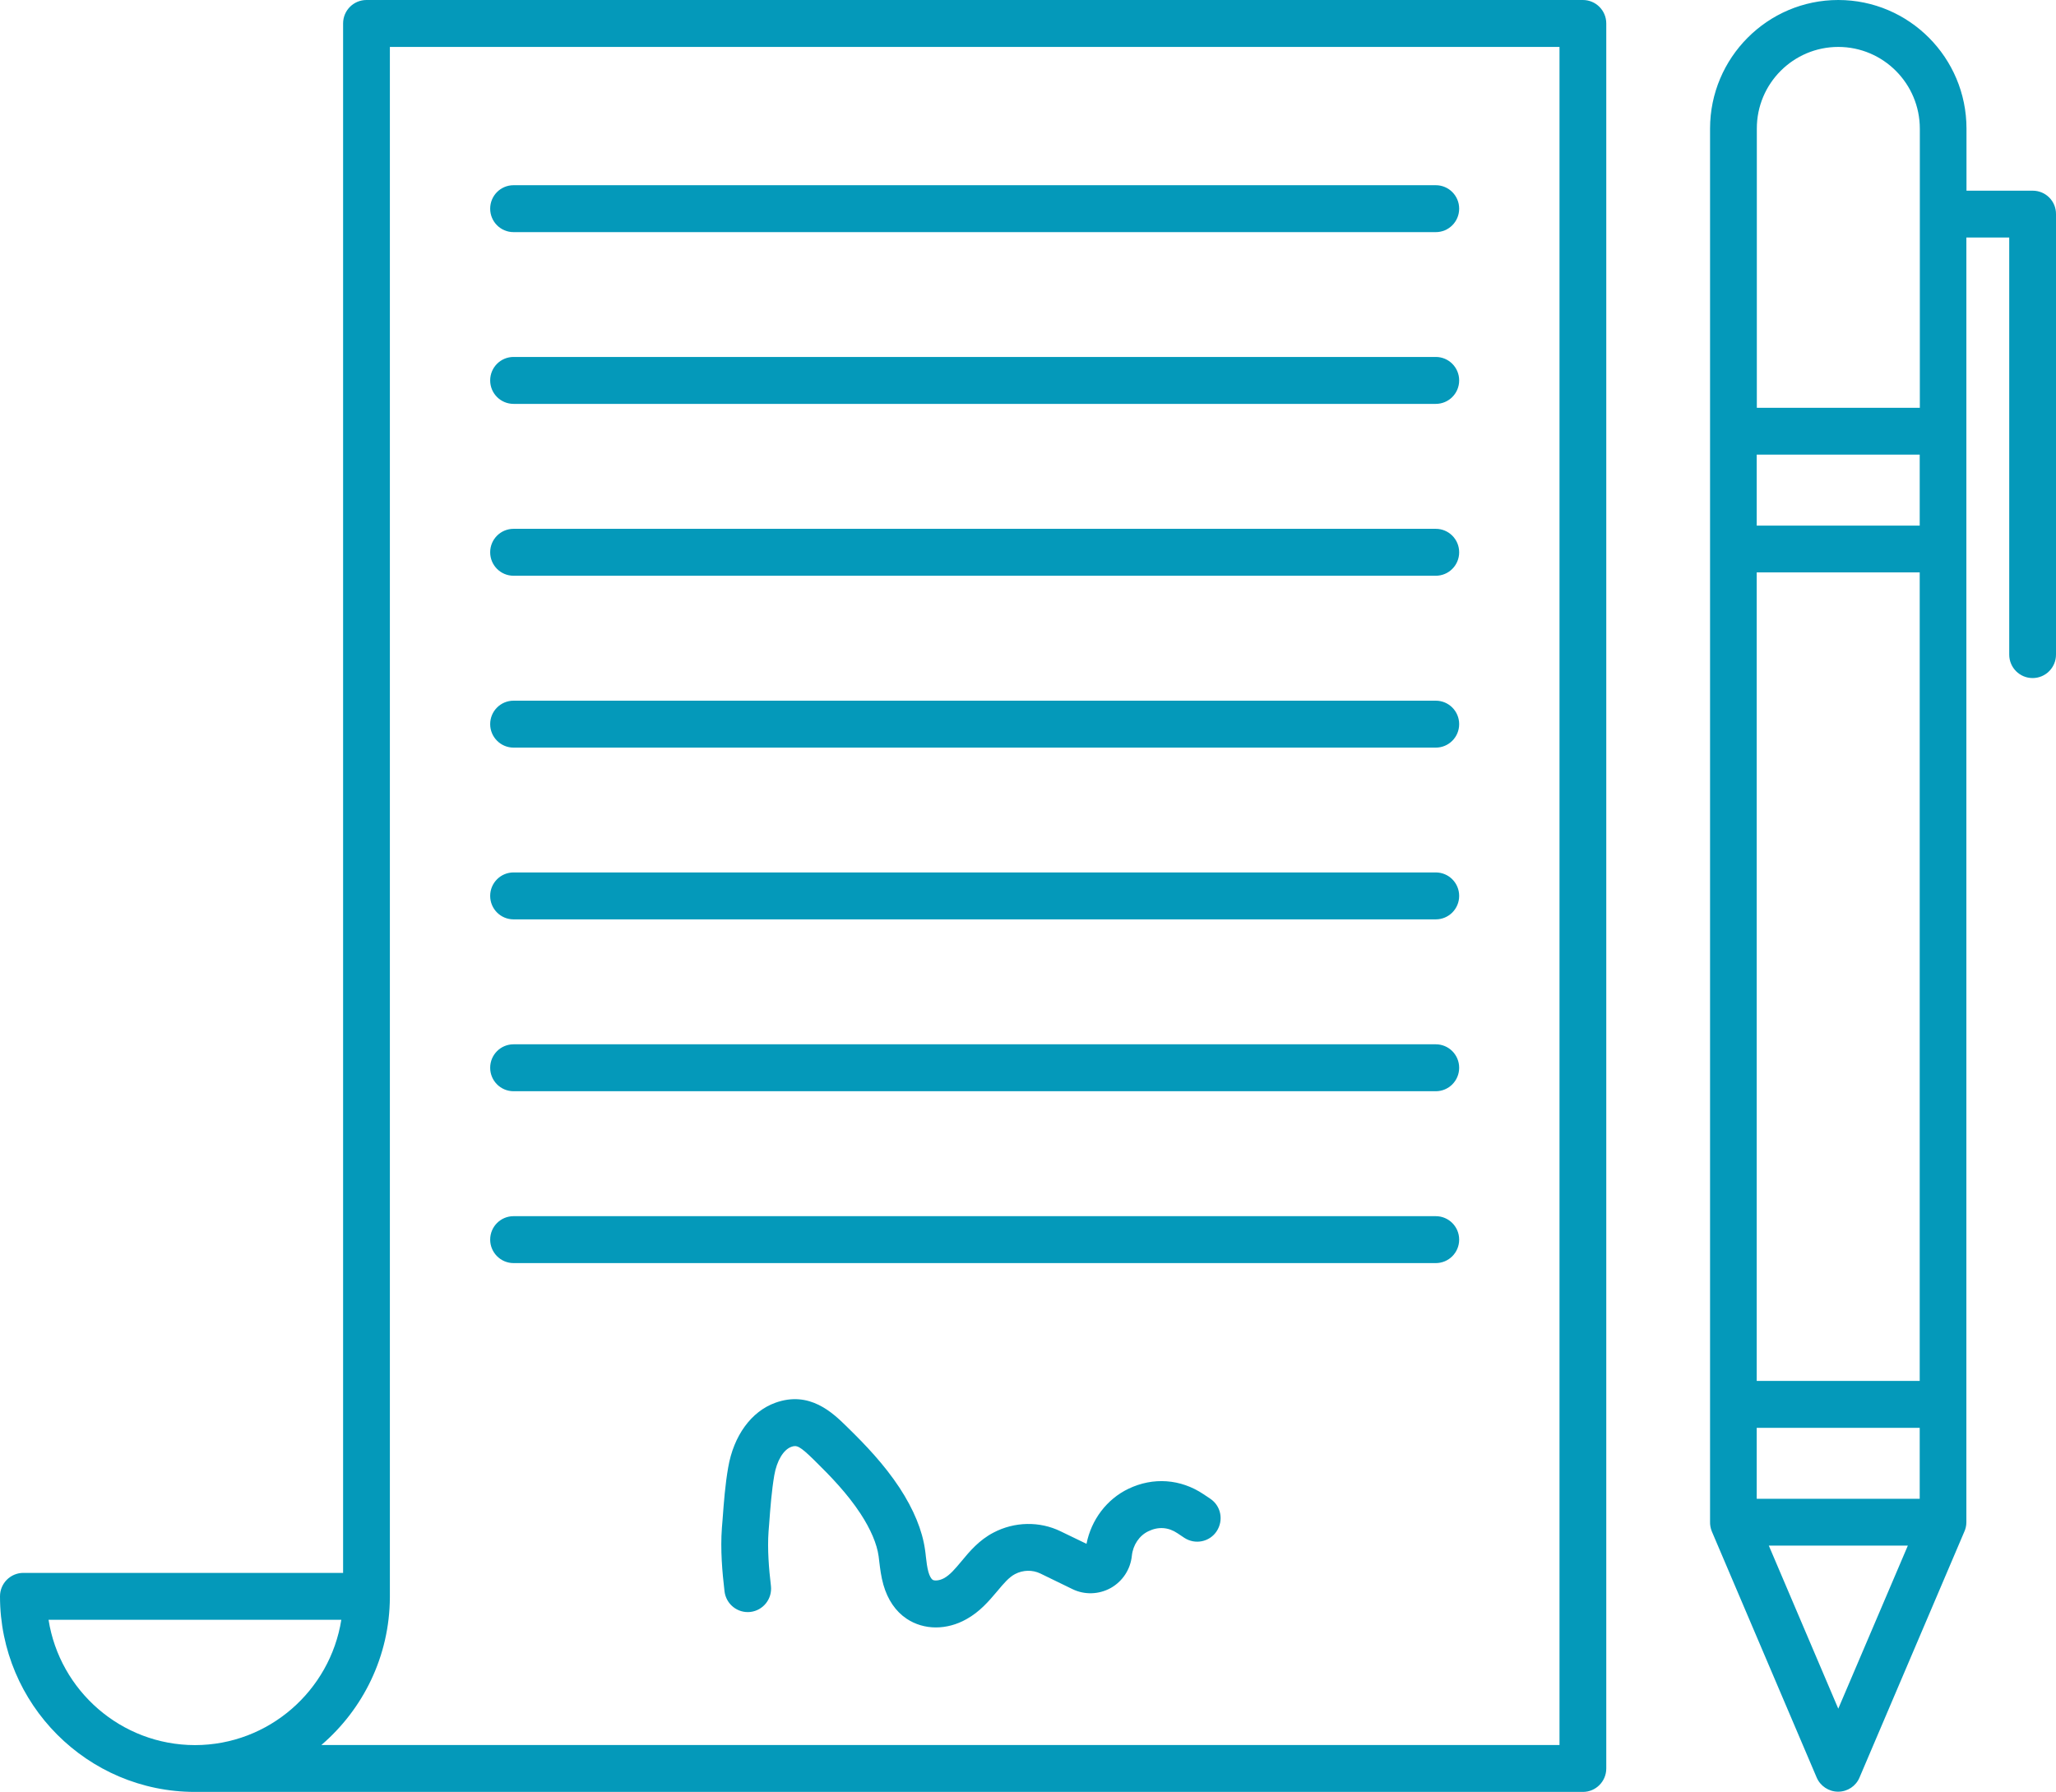 <svg width="218" height="190" viewBox="0 0 218 190" fill="none" xmlns="http://www.w3.org/2000/svg">
<path fill-rule="evenodd" clip-rule="evenodd" d="M38.859 0H167.835C169.207 0 170.315 1.111 170.315 2.488V187.512C170.315 188.889 169.207 190 167.835 190H20.669C9.277 190 0 180.705 0 169.264C0 167.887 1.108 166.776 2.48 166.776H36.379V2.488C36.379 1.111 37.487 0 38.859 0ZM20.682 185.037C28.499 185.024 34.995 179.266 36.19 171.751H5.148C6.332 179.266 12.84 185.024 20.669 185.037H20.682ZM34.076 185.024H165.355V4.976H41.339V169.264V169.352C41.314 175.616 38.494 181.236 34.076 185.024ZM152.237 24.613H54.454C53.082 24.613 51.974 23.502 51.974 22.126C51.974 20.749 53.082 19.638 54.454 19.638H152.237C153.609 19.638 154.717 20.749 154.717 22.126C154.717 23.502 153.609 24.613 152.237 24.613ZM54.454 42.824H152.237C153.609 42.824 154.717 41.713 154.717 40.336C154.717 38.96 153.609 37.848 152.237 37.848H54.454C53.082 37.848 51.974 38.96 51.974 40.336C51.974 41.713 53.082 42.824 54.454 42.824ZM152.237 61.047H54.454C53.082 61.047 51.974 59.936 51.974 58.559C51.974 57.183 53.082 56.072 54.454 56.072H152.237C153.609 56.072 154.717 57.183 154.717 58.559C154.717 59.936 153.609 61.047 152.237 61.047ZM54.454 79.271H152.237C153.609 79.271 154.717 78.16 154.717 76.783C154.717 75.406 153.609 74.295 152.237 74.295H54.454C53.082 74.295 51.974 75.406 51.974 76.783C51.974 78.147 53.082 79.271 54.454 79.271ZM152.237 97.482H54.454C53.082 97.482 51.974 96.37 51.974 94.994C51.974 93.617 53.082 92.506 54.454 92.506H152.237C153.609 92.506 154.717 93.617 154.717 94.994C154.717 96.37 153.609 97.482 152.237 97.482ZM54.454 115.705H152.237C153.609 115.705 154.717 114.593 154.717 113.217C154.717 111.84 153.609 110.729 152.237 110.729H54.454C53.082 110.729 51.974 111.84 51.974 113.217C51.974 114.593 53.082 115.705 54.454 115.705ZM152.237 133.928H54.454C53.082 133.928 51.974 132.804 51.974 131.441C51.974 130.064 53.082 128.953 54.454 128.953H152.237C153.609 128.953 154.717 130.064 154.717 131.441C154.717 132.817 153.609 133.928 152.237 133.928ZM128.319 158.908L127.602 158.428C125.185 156.812 122.277 156.597 119.646 157.86C117.355 158.958 115.706 161.143 115.203 163.694L112.459 162.368C110.231 161.282 107.562 161.333 105.334 162.507C103.811 163.303 102.816 164.49 101.948 165.538L101.918 165.574C101.276 166.341 100.729 166.996 100.085 167.344C99.569 167.622 99.052 167.622 98.889 167.508C98.75 167.42 98.561 167.117 98.436 166.662C98.31 166.195 98.234 165.639 98.171 165.046L98.171 165.045C98.146 164.805 98.121 164.565 98.083 164.326C97.794 162.267 96.887 160.057 95.377 157.746C93.728 155.246 91.739 153.174 89.838 151.318L89.763 151.242L89.762 151.242C88.302 149.815 85.847 147.416 82.197 148.742C79.654 149.664 77.791 152.227 77.212 155.587C76.893 157.399 76.753 159.271 76.618 161.086L76.618 161.086L76.608 161.219L76.545 161.989C76.369 164.313 76.583 166.7 76.822 168.733C76.986 170.097 78.207 171.069 79.566 170.918C80.926 170.754 81.895 169.529 81.744 168.165C81.53 166.359 81.354 164.263 81.492 162.368L81.555 161.585C81.681 159.855 81.82 158.062 82.097 156.433C82.361 154.892 83.066 153.717 83.897 153.414C84.476 153.2 84.79 153.313 86.313 154.804L86.389 154.879C88.088 156.546 89.851 158.378 91.235 160.487C92.318 162.141 92.985 163.707 93.161 165.008C93.174 165.115 93.186 165.219 93.199 165.323C93.206 165.383 93.214 165.443 93.221 165.504C93.226 165.549 93.231 165.594 93.237 165.639C93.325 166.359 93.426 167.18 93.665 168.026C94.118 169.617 94.961 170.855 96.132 171.638C97.038 172.244 98.121 172.56 99.229 172.56C100.311 172.56 101.432 172.269 102.464 171.688C103.893 170.897 104.84 169.779 105.683 168.784L105.683 168.784L105.737 168.72L105.765 168.687C106.42 167.906 106.98 167.238 107.625 166.902C108.468 166.46 109.463 166.435 110.306 166.839L113.705 168.493C114.989 169.125 116.512 169.074 117.771 168.38C119.03 167.672 119.86 166.409 120.011 164.97C120.125 163.821 120.804 162.81 121.774 162.356C122.819 161.85 123.889 161.926 124.845 162.57L125.563 163.05C126.708 163.808 128.244 163.505 128.999 162.368C129.767 161.206 129.465 159.666 128.319 158.908ZM208.509 20.219H215.533C216.905 20.219 218.013 21.33 218 22.706V69.408C218 70.784 216.893 71.896 215.521 71.896C214.149 71.896 213.041 70.784 213.041 69.408V25.182H208.497V45.704V45.729V58.168V58.206V58.244V148.881V148.919V148.956V161.408C208.497 161.775 208.408 162.141 208.257 162.457L197.167 188.472C196.79 189.381 195.896 189.975 194.902 189.975C193.907 189.975 193.013 189.381 192.623 188.472L181.508 162.381C181.369 162.04 181.307 161.686 181.319 161.333V45.779V45.716V13.639C181.319 6.125 187.412 0 194.914 0C202.417 0 208.509 6.112 208.509 13.639V20.219ZM186.266 55.731H203.549V48.204H186.266V55.731ZM203.549 60.694H186.266V146.418H203.549V60.694ZM203.549 151.394H186.266V158.921H203.549V151.394ZM203.562 13.652C203.562 8.865 199.685 4.976 194.914 4.976C190.143 4.976 186.266 8.865 186.279 13.639V43.241H203.562V13.652ZM187.55 163.884L194.914 181.173L202.291 163.884H187.55Z" fill="#0499BA"/>
</svg>
